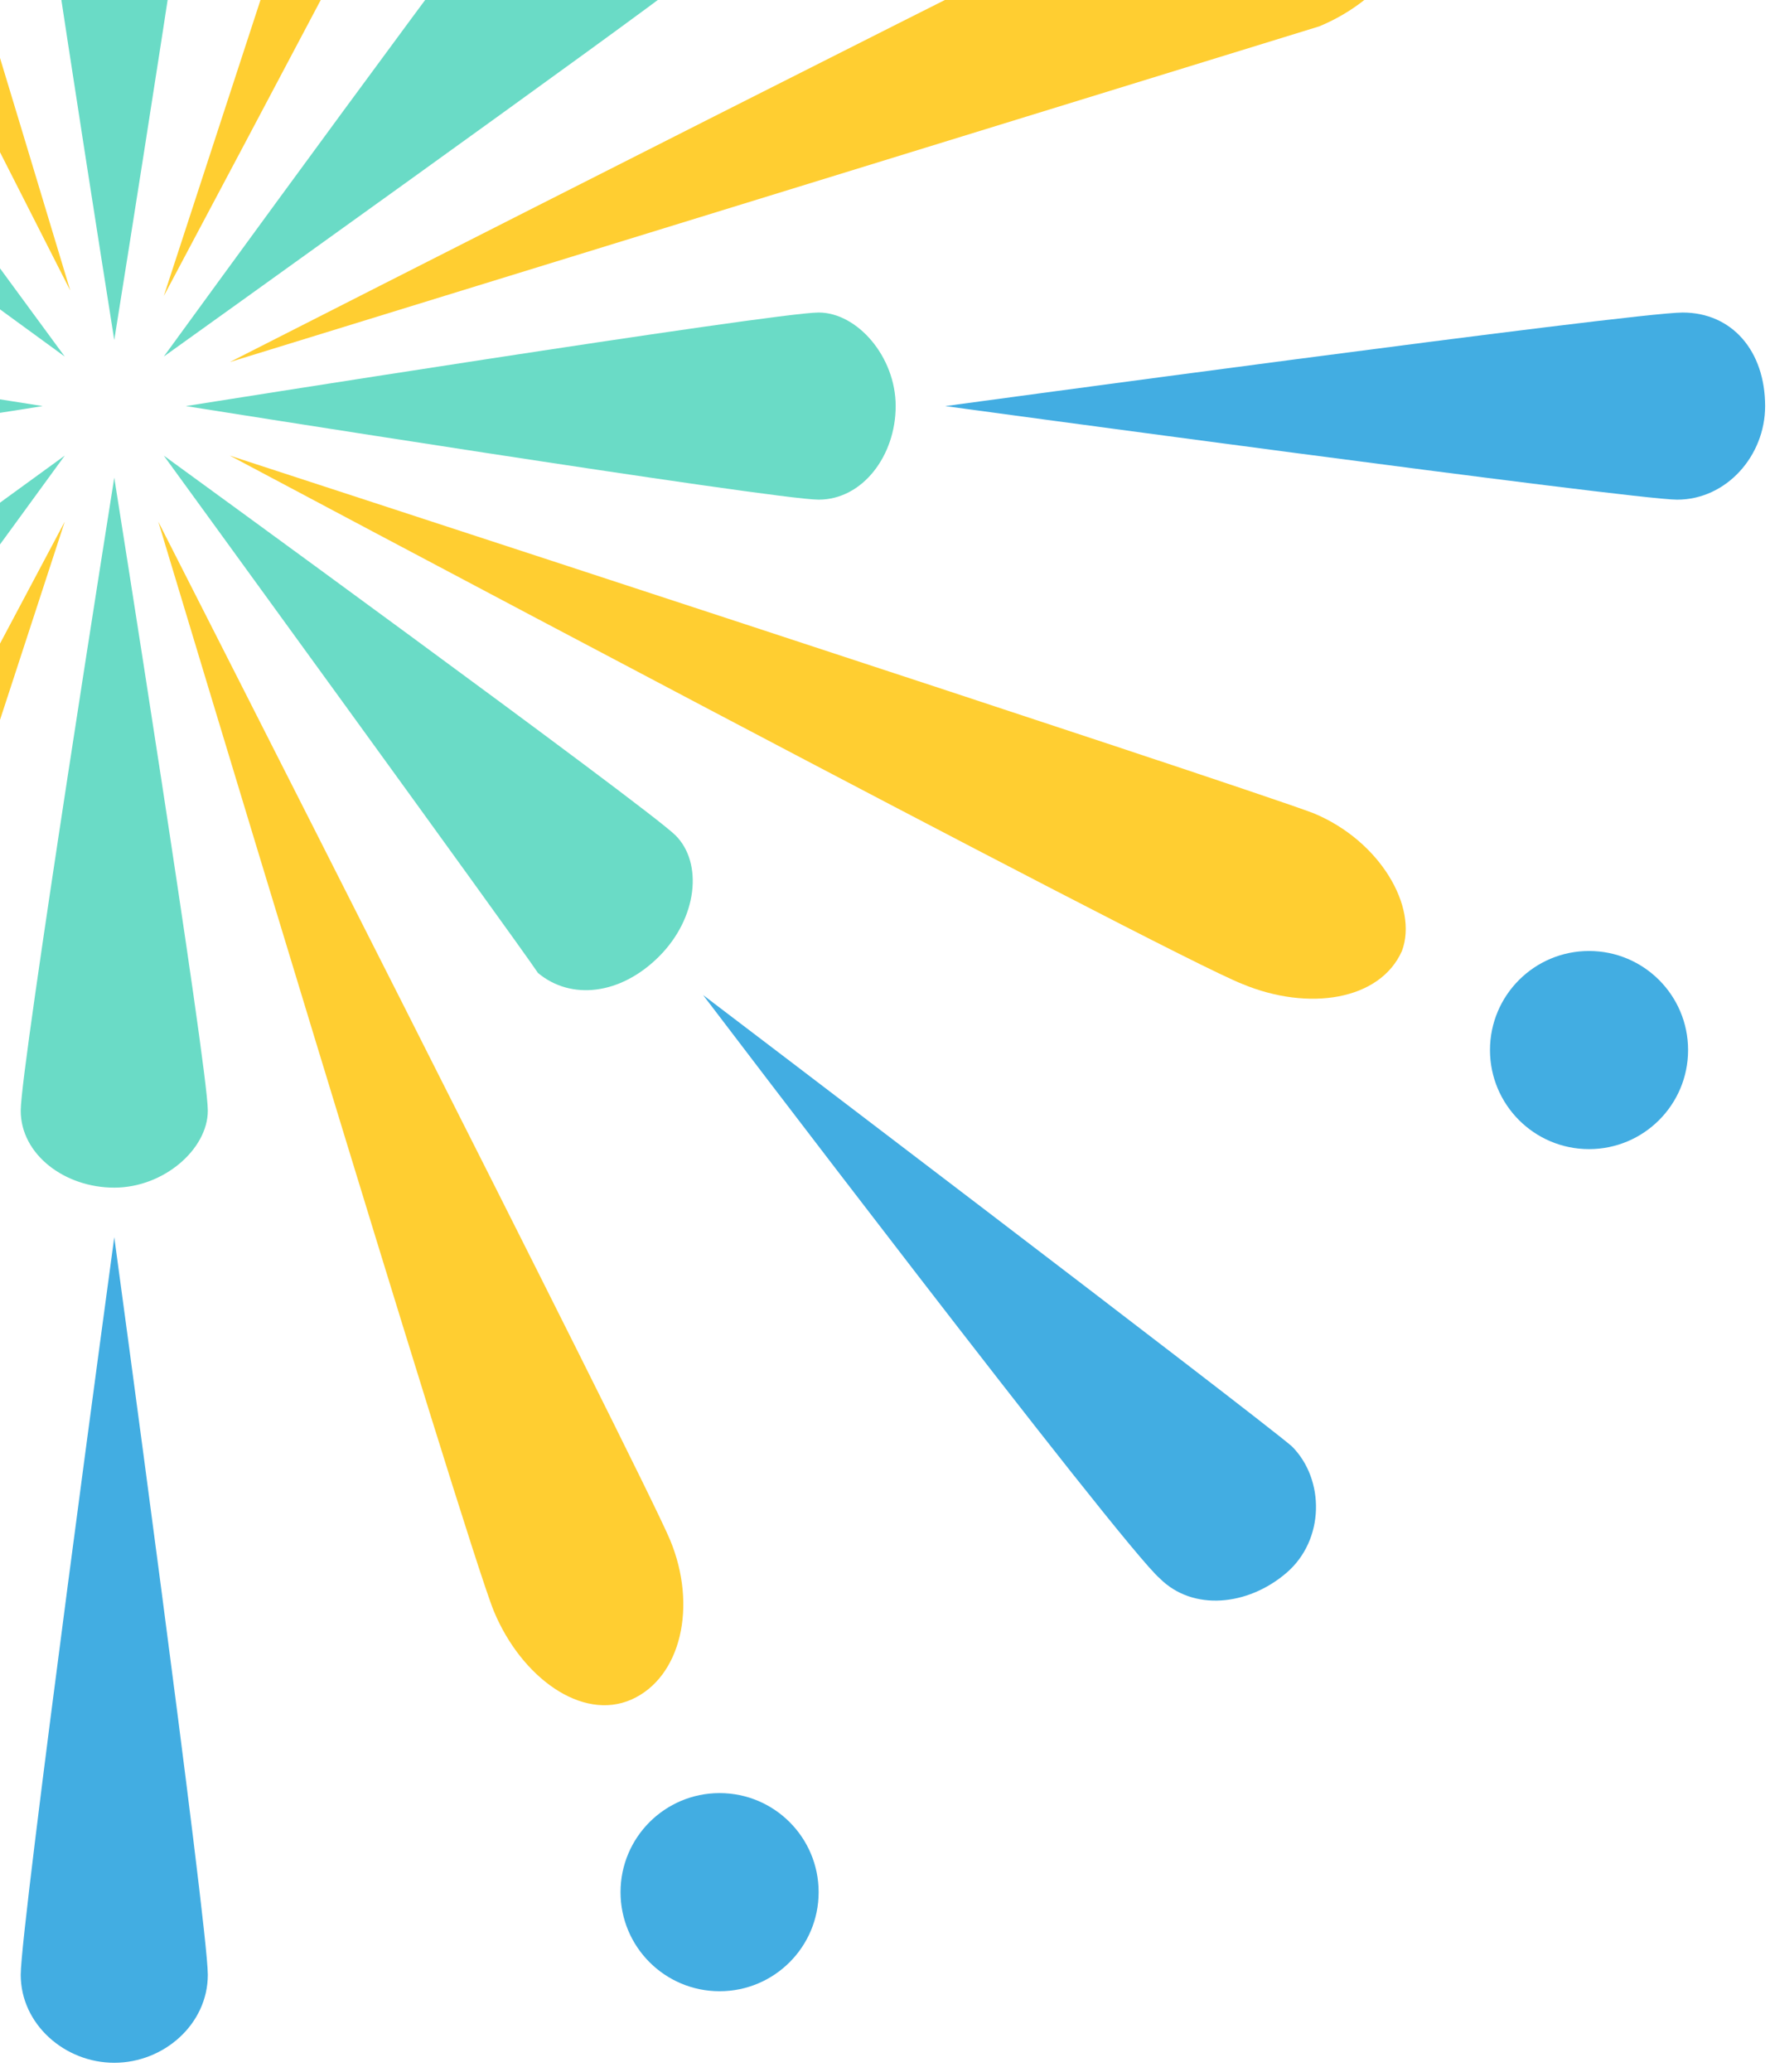 <svg width="182" height="213" viewBox="0 0 182 213" fill="none" xmlns="http://www.w3.org/2000/svg">
<path d="M11.749 34.958C11.749 34.958 2.13 -25.586 2.13 -30.113C2.13 -34.64 6.657 -37.469 11.749 -37.469C16.842 -37.469 21.369 -34.074 21.369 -29.547C21.369 -25.02 11.749 34.958 11.749 34.958ZM11.749 49.103C11.749 49.103 21.369 109.648 21.369 114.174C21.369 118.135 16.842 122.096 11.749 122.096C6.657 122.096 2.13 118.701 2.13 114.174C2.13 109.648 11.749 49.103 11.749 49.103ZM4.394 41.748C4.394 41.748 -56.15 51.367 -60.677 51.367C-64.638 51.367 -68.599 46.84 -68.599 41.748C-68.599 36.655 -65.204 32.129 -60.677 32.129C-56.15 32.129 4.394 41.748 4.394 41.748ZM19.105 41.748C19.105 41.748 79.649 32.129 84.176 32.129C88.137 32.129 92.098 36.655 92.098 41.748C92.098 46.84 88.703 51.367 84.176 51.367C79.649 51.367 19.105 41.748 19.105 41.748ZM6.657 36.655C6.657 36.655 -43.136 0.442 -45.965 -2.387C-48.794 -5.216 -48.229 -10.875 -44.268 -14.835C-40.307 -18.796 -35.215 -19.362 -31.82 -16.533C-29.556 -12.572 6.657 36.655 6.657 36.655ZM16.842 46.84C16.842 46.84 66.635 83.053 69.464 85.883C72.293 88.712 71.728 94.37 67.767 98.331C63.806 102.292 58.714 102.858 55.319 100.028C53.055 96.633 16.842 46.84 16.842 46.84ZM6.657 46.84C6.657 46.84 -29.556 96.633 -32.385 99.463C-35.215 102.292 -40.873 101.726 -44.834 97.765C-48.794 93.804 -49.36 88.712 -46.531 85.317C-43.136 83.053 6.657 46.84 6.657 46.84ZM16.842 36.655C16.842 36.655 53.055 -13.138 55.884 -15.967C58.714 -18.796 64.372 -18.23 68.333 -14.27C72.293 -10.309 72.859 -5.216 70.03 -1.821C66.635 1.008 16.842 36.655 16.842 36.655Z" fill="#6ADBC6"/>
<path d="M7.223 29.865C7.223 29.865 -42.57 -68.024 -45.399 -74.814C-48.228 -81.604 -46.531 -88.96 -41.438 -91.223C-36.346 -93.487 -30.122 -88.96 -27.293 -82.17C-24.463 -75.38 7.223 29.865 7.223 29.865ZM16.276 53.63C16.276 53.63 66.07 151.519 68.899 158.309C71.728 165.099 70.03 172.454 64.938 174.718C59.845 176.981 53.621 172.454 50.792 165.664C47.963 158.874 16.276 53.63 16.276 53.63ZM-0.133 46.84C-0.133 46.84 -98.022 96.633 -104.812 99.462C-111.602 102.291 -118.957 100.594 -121.221 95.501C-123.484 90.409 -118.957 84.185 -112.167 81.356C-104.812 78.526 -0.133 46.84 -0.133 46.84ZM23.632 37.221C23.632 37.221 121.521 -12.573 128.311 -15.402C135.101 -18.231 142.457 -16.533 144.72 -11.441C146.984 -6.348 142.457 -0.124 135.667 2.705L23.632 37.221ZM-0.133 36.655C-0.133 36.655 -104.246 2.705 -111.602 -0.124C-118.957 -2.953 -122.352 -9.178 -120.089 -14.27C-117.826 -19.363 -110.47 -20.494 -103.68 -17.665C-96.89 -14.836 -0.133 36.655 -0.133 36.655ZM23.632 46.84C23.632 46.84 127.745 80.79 135.101 83.619C141.891 86.448 145.852 93.238 144.154 97.765C141.891 102.857 134.535 103.989 127.745 101.16C120.389 98.331 23.632 46.84 23.632 46.84ZM6.657 53.63C6.657 53.63 -27.293 157.743 -30.122 165.099C-32.951 171.889 -39.741 175.849 -44.268 174.152C-49.36 171.889 -50.492 164.533 -47.663 157.743C-44.834 150.387 6.657 53.63 6.657 53.63ZM16.842 30.431C16.842 30.431 50.792 -73.683 53.621 -81.038C56.45 -88.394 62.675 -92.355 67.767 -90.092C72.86 -87.828 73.991 -80.472 71.162 -73.683C68.333 -66.327 16.842 30.431 16.842 30.431Z" fill="#FFCE31"/>
<path d="M11.75 127.19C11.75 127.19 21.369 197.919 21.369 203.012C21.369 208.104 16.842 212.065 11.75 212.065C6.657 212.065 2.13 208.104 2.13 203.012C2.13 197.919 11.75 127.19 11.75 127.19ZM11.75 -48.783C11.75 -48.783 2.13 -114.986 2.13 -119.513C2.13 -124.039 6.091 -128 11.75 -128C17.408 -128 21.369 -124.039 21.369 -119.513C21.369 -114.986 11.75 -48.783 11.75 -48.783ZM72.294 102.294C72.294 102.294 128.877 145.297 132.838 148.692C136.233 152.087 136.233 158.311 132.272 161.706C128.311 165.101 122.653 165.667 119.258 162.272C115.297 158.877 72.294 102.294 72.294 102.294ZM-52.189 -22.189C-52.189 -22.189 -105.943 -61.798 -108.773 -65.193C-112.168 -68.588 -111.602 -74.246 -107.641 -78.207C-103.68 -82.168 -98.022 -82.168 -94.627 -79.338C-92.364 -75.944 -52.189 -22.189 -52.189 -22.189ZM72.294 -18.794C72.294 -18.794 115.297 -75.378 118.692 -79.338C122.087 -82.733 128.311 -82.733 131.706 -78.773C135.667 -74.812 135.667 -69.153 132.272 -65.758C128.877 -61.798 72.294 -18.794 72.294 -18.794ZM-52.189 105.689C-52.189 105.689 -91.798 159.443 -95.193 162.272C-98.588 165.667 -104.246 165.101 -108.207 161.14C-112.168 157.179 -112.733 152.087 -109.338 149.258C-105.943 145.863 -52.189 105.689 -52.189 105.689ZM97.19 41.75C97.19 41.75 167.919 32.13 173.012 32.13C178.104 32.13 181.499 36.091 181.499 41.75C181.499 46.842 177.538 51.369 172.446 51.369C167.919 51.369 97.19 41.75 97.19 41.75ZM-78.784 41.75C-78.784 41.75 -144.986 51.369 -149.513 51.369C-154.039 51.369 -158 47.408 -158 41.75C-158 36.091 -154.039 32.13 -149.513 32.13C-144.986 32.13 -78.784 41.75 -78.784 41.75Z" fill="#42ADE2"/>
<path d="M73.991 204.71C79.616 204.71 84.176 200.15 84.176 194.525C84.176 188.9 79.616 184.34 73.991 184.34C68.366 184.34 63.806 188.9 63.806 194.525C63.806 200.15 68.366 204.71 73.991 204.71Z" fill="#42ADE2"/>
<path d="M163.392 118.136C169.017 118.136 173.577 113.576 173.577 107.951C173.577 102.326 169.017 97.766 163.392 97.766C157.767 97.766 153.208 102.326 153.208 107.951C153.208 113.576 157.767 118.136 163.392 118.136Z" fill="#42ADE2"/>
</svg>
